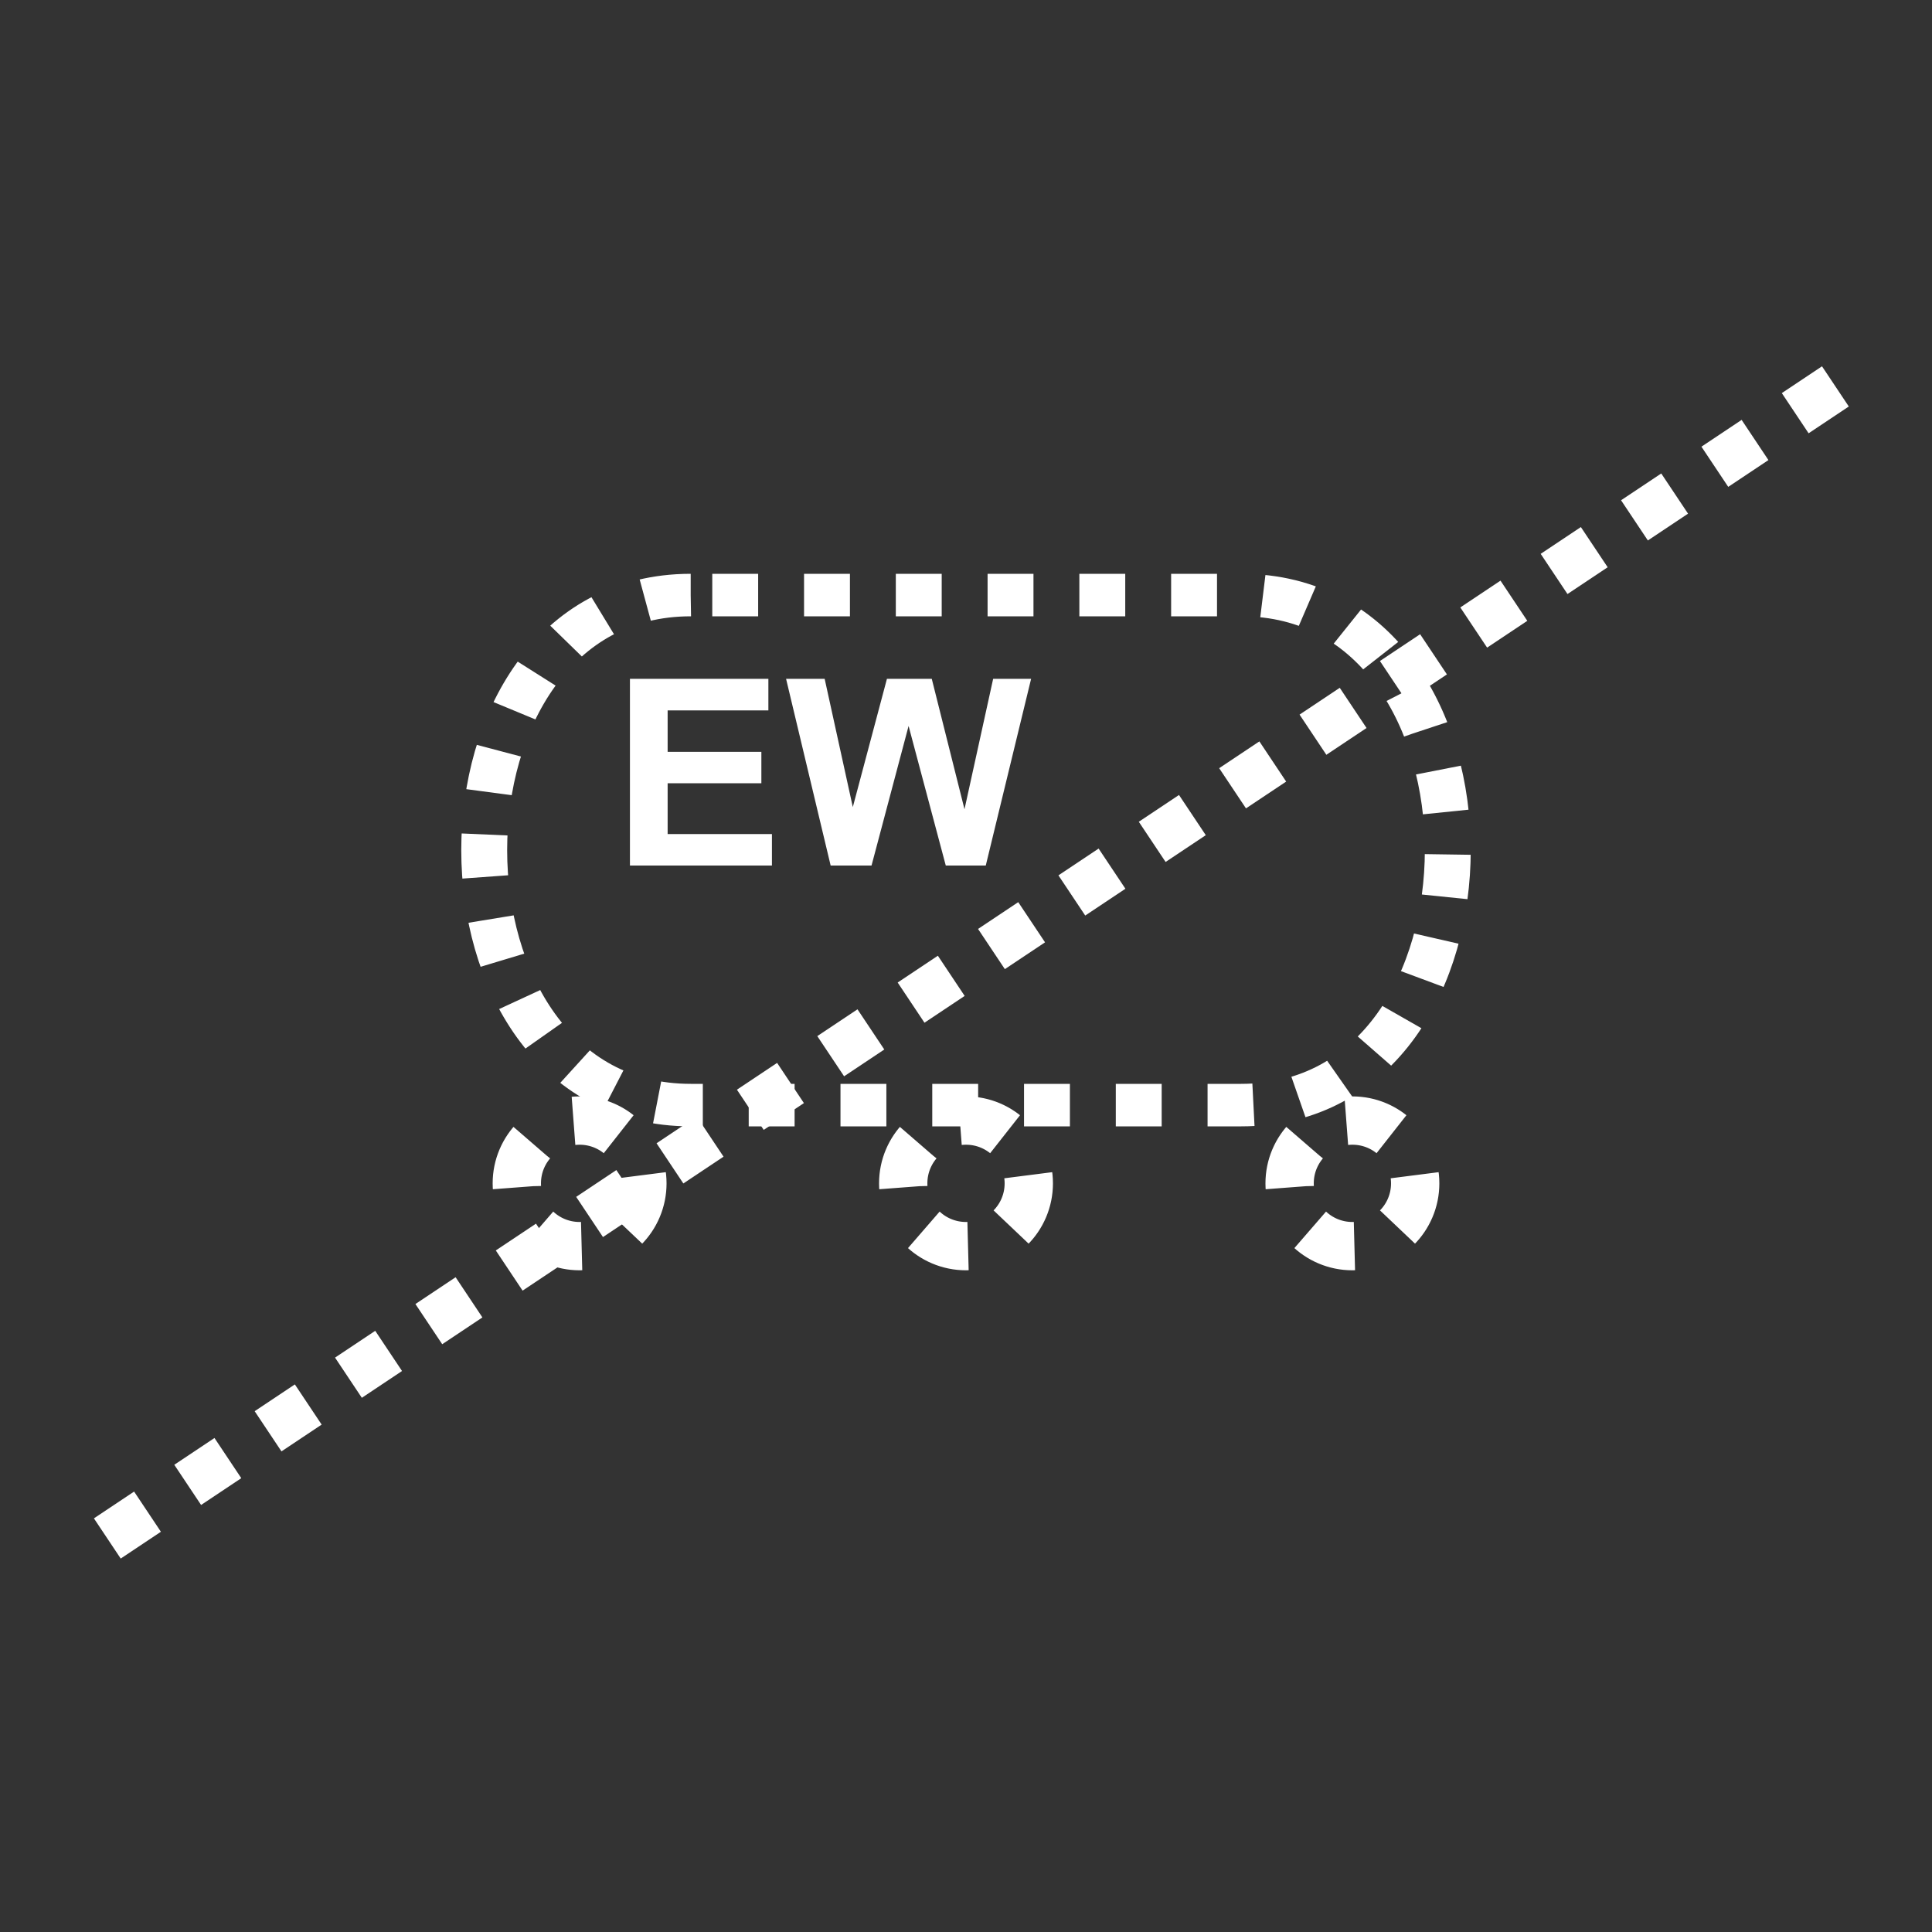 <?xml version="1.0" encoding="UTF-8" standalone="no"?>
<!--
Copyright (C) 2012 United States Government as represented by the Administrator of the
National Aeronautics and Space Administration.
All Rights Reserved.
-->

<!--
MIL-STD-2525 tactical symbol icon image. During icon composition this image is multiplied by the desired frame color 
(e.g. black), then drawn on top of the frame and fill.
-->

<svg
    xmlns:dc="http://purl.org/dc/elements/1.1/"
    xmlns:cc="http://creativecommons.org/ns#"
    xmlns:rdf="http://www.w3.org/1999/02/22-rdf-syntax-ns#"
    xmlns="http://www.w3.org/2000/svg"
    xmlns:sodipodi="http://sodipodi.sourceforge.net/DTD/sodipodi-0.dtd"
    xmlns:inkscape="http://www.inkscape.org/namespaces/inkscape"
    height="400px"
    viewBox="0 0 400 400"
    width="400px"
    id="svg2"
    version="1.1"
    inkscape:version="0.48.2 r9819"
    sodipodi:docname="sfgauumsea-----.svg">
  <rect x="0" y="0" width="400" height="400" fill="#333333" stroke="none"/>
  <defs
     id="defs22" />
  <sodipodi:namedview
     pagecolor="#ffffff"
     bordercolor="#666666"
     borderopacity="1"
     objecttolerance="10"
     gridtolerance="10"
     guidetolerance="10"
     inkscape:pageopacity="0"
     inkscape:pageshadow="2"
     inkscape:window-width="640"
     inkscape:window-height="480"
     id="namedview20"
     showgrid="false"
     inkscape:zoom="0.59"
     inkscape:cx="200"
     inkscape:cy="200"
     inkscape:window-x="0"
     inkscape:window-y="0"
     inkscape:window-maximized="0"
     inkscape:current-layer="svg2" />
  <g
     transform="translate(50 40) scale(0.6 0.6)"
     id="g4">
    <g
       style="font-size:90px;font-weight:bold;text-anchor:middle;fill:#ffffff;font-family:Arial"
       id="text6">
      <path
         d="m 134.038,232 0,-64.424 47.769,0 0,10.898 -34.761,0 0,14.282 32.344,0 0,10.854 -32.344,0 0,17.534 35.991,0 0,10.854 z"
         style="font-size:90px;font-weight:bold;text-anchor:middle;fill:#ffffff;font-family:Arial"
         id="path3002" />
      <path
         d="m 203.296,232 -15.381,-64.424 13.315,0 9.712,44.253 11.777,-44.253 15.469,0 11.294,45 9.888,-45 13.096,0 L 256.821,232 243.022,232 230.19,183.836 217.402,232 z"
         style="font-size:90px;font-weight:bold;text-anchor:middle;fill:#ffffff;font-family:Arial"
         id="path3004" />
    </g>
  </g>
  <g
     transform="translate(10 0) scale(0.95 0.88)"
     id="g8">
    <path
       d="M140 140 C80 140 80 260 140 260 L260 260 C320 260 320 140 260 140 z"
       style="fill:none;stroke:rgb(255,255,255);stroke-width:10;stroke-dasharray:10"
       id="path10" />
  </g>
  <ellipse
     cx="120"
     cy="245"
     rx="13"
     ry="13"
     style="fill:none;stroke:rgb(255,255,255);stroke-width:10;stroke-dasharray:10"
     id="ellipse12" />
  <ellipse
     cx="200"
     cy="245"
     rx="13"
     ry="13"
     style="fill:none;stroke:rgb(255,255,255);stroke-width:10;stroke-dasharray:10"
     id="ellipse14" />
  <ellipse
     cx="280"
     cy="245"
     rx="13"
     ry="13"
     style="fill:none;stroke:rgb(255,255,255);stroke-width:10;stroke-dasharray:10"
     id="ellipse16" />
  <line
     style="stroke:rgb(255,255,255);stroke-width:10;stroke-dasharray:10"
     x1="380"
     x2="20"
     y1="80"
     y2="320"
     id="line18" />
</svg>
